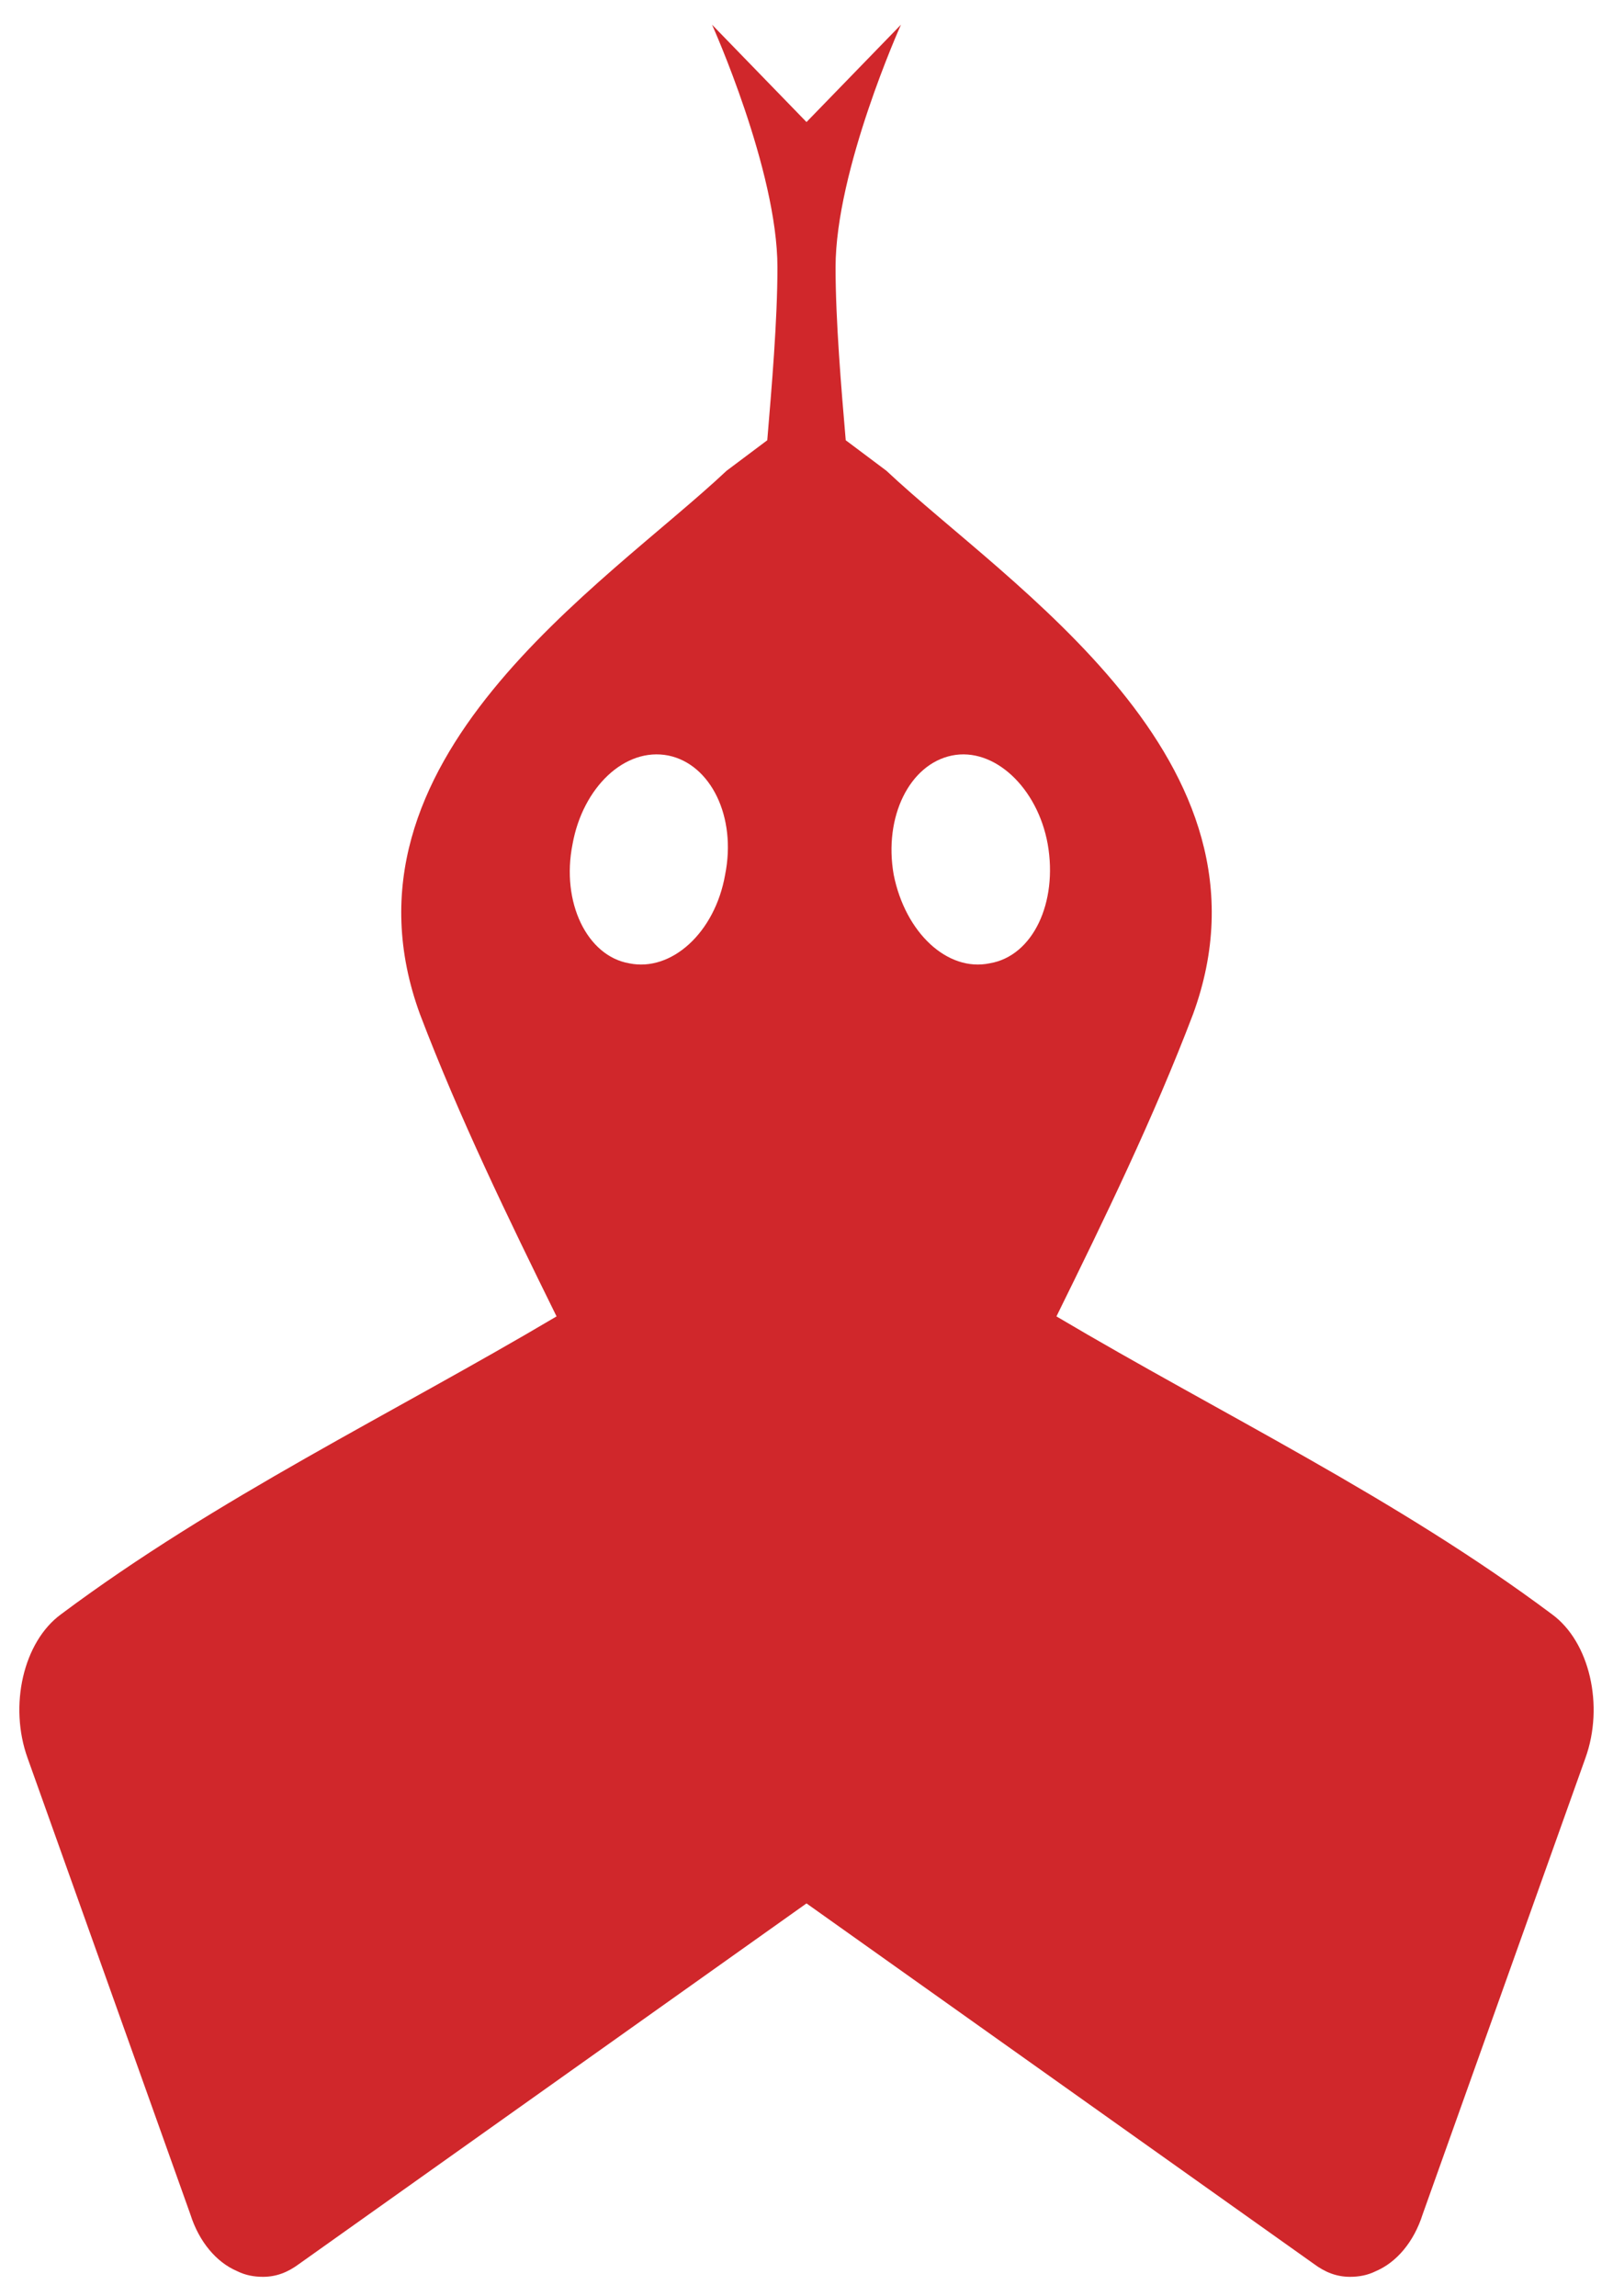 <?xml version="1.0" encoding="UTF-8" standalone="no"?><svg xmlns="http://www.w3.org/2000/svg" xmlns:xlink="http://www.w3.org/1999/xlink" clip-rule="evenodd" stroke-miterlimit="10" viewBox="0 0 111 158"><desc>SVG generated by Keynote</desc><defs></defs><g transform="matrix(1.00, 0.00, -0.00, -1.00, 0.0, 158.0)"><g><clipPath id="clip0x6080010a1f80"><path d="M 1.3 156.3 L 109.7 156.3 L 109.7 1.3 L 1.3 1.3 Z M 1.3 156.3 "></path></clipPath><g clip-path="url(#clip0x6080010a1f80)"><g><clipPath id="clip0x6080010a2100"><path d="M 1.3 1.3 L 109.7 1.3 L 109.7 156.3 L 1.3 156.3 Z M 1.3 1.3 "></path></clipPath><g clip-path="url(#clip0x6080010a2100)"><path d="M 106.8 46.9 C 96.1 54.9 84.0 60.7 72.7 67.4 C 76.0 74.1 79.4 81.1 82.1 88.2 C 88.5 105.7 69.4 117.7 61.0 125.6 L 58.2 127.7 C 57.9 131.2 57.5 135.9 57.5 139.6 C 57.5 146.3 62.0 156.3 62.0 156.3 L 55.5 149.6 L 49.0 156.3 C 49.0 156.3 53.5 146.3 53.5 139.6 C 53.5 135.9 53.1 131.3 52.8 127.7 L 50.0 125.6 C 41.6 117.7 22.5 105.7 28.9 88.2 C 31.6 81.1 35.0 74.1 38.3 67.4 C 27.0 60.7 14.9 54.9 4.2 46.9 C 1.6 45.0 0.6 40.6 1.9 37.0 L 13.1 5.6 C 13.7 3.7 14.9 2.3 16.3 1.7 C 16.9 1.4 17.5 1.3 18.1 1.3 C 19.0 1.3 19.8 1.6 20.6 2.2 L 55.5 27.0 L 90.4 2.2 C 91.2 1.6 92.0 1.3 92.9 1.3 C 93.5 1.3 94.1 1.4 94.7 1.7 C 96.1 2.3 97.3 3.7 97.9 5.6 L 109.1 37.0 C 110.4 40.6 109.4 45.0 106.8 46.9 M 49.9 97.8 C 49.2 93.8 46.2 91.1 43.3 91.7 C 40.4 92.2 38.6 95.9 39.4 99.9 C 40.1 103.8 43.0 106.6 46.0 106.0 C 48.9 105.4 50.7 101.8 49.9 97.8 M 68.1 91.7 C 65.2 91.1 62.3 93.8 61.5 97.8 C 60.8 101.8 62.6 105.4 65.5 106.0 C 68.4 106.6 71.4 103.8 72.1 99.9 C 72.8 95.9 71.1 92.2 68.1 91.7 " fill="#D0272B"></path></g></g></g></g></g></svg>